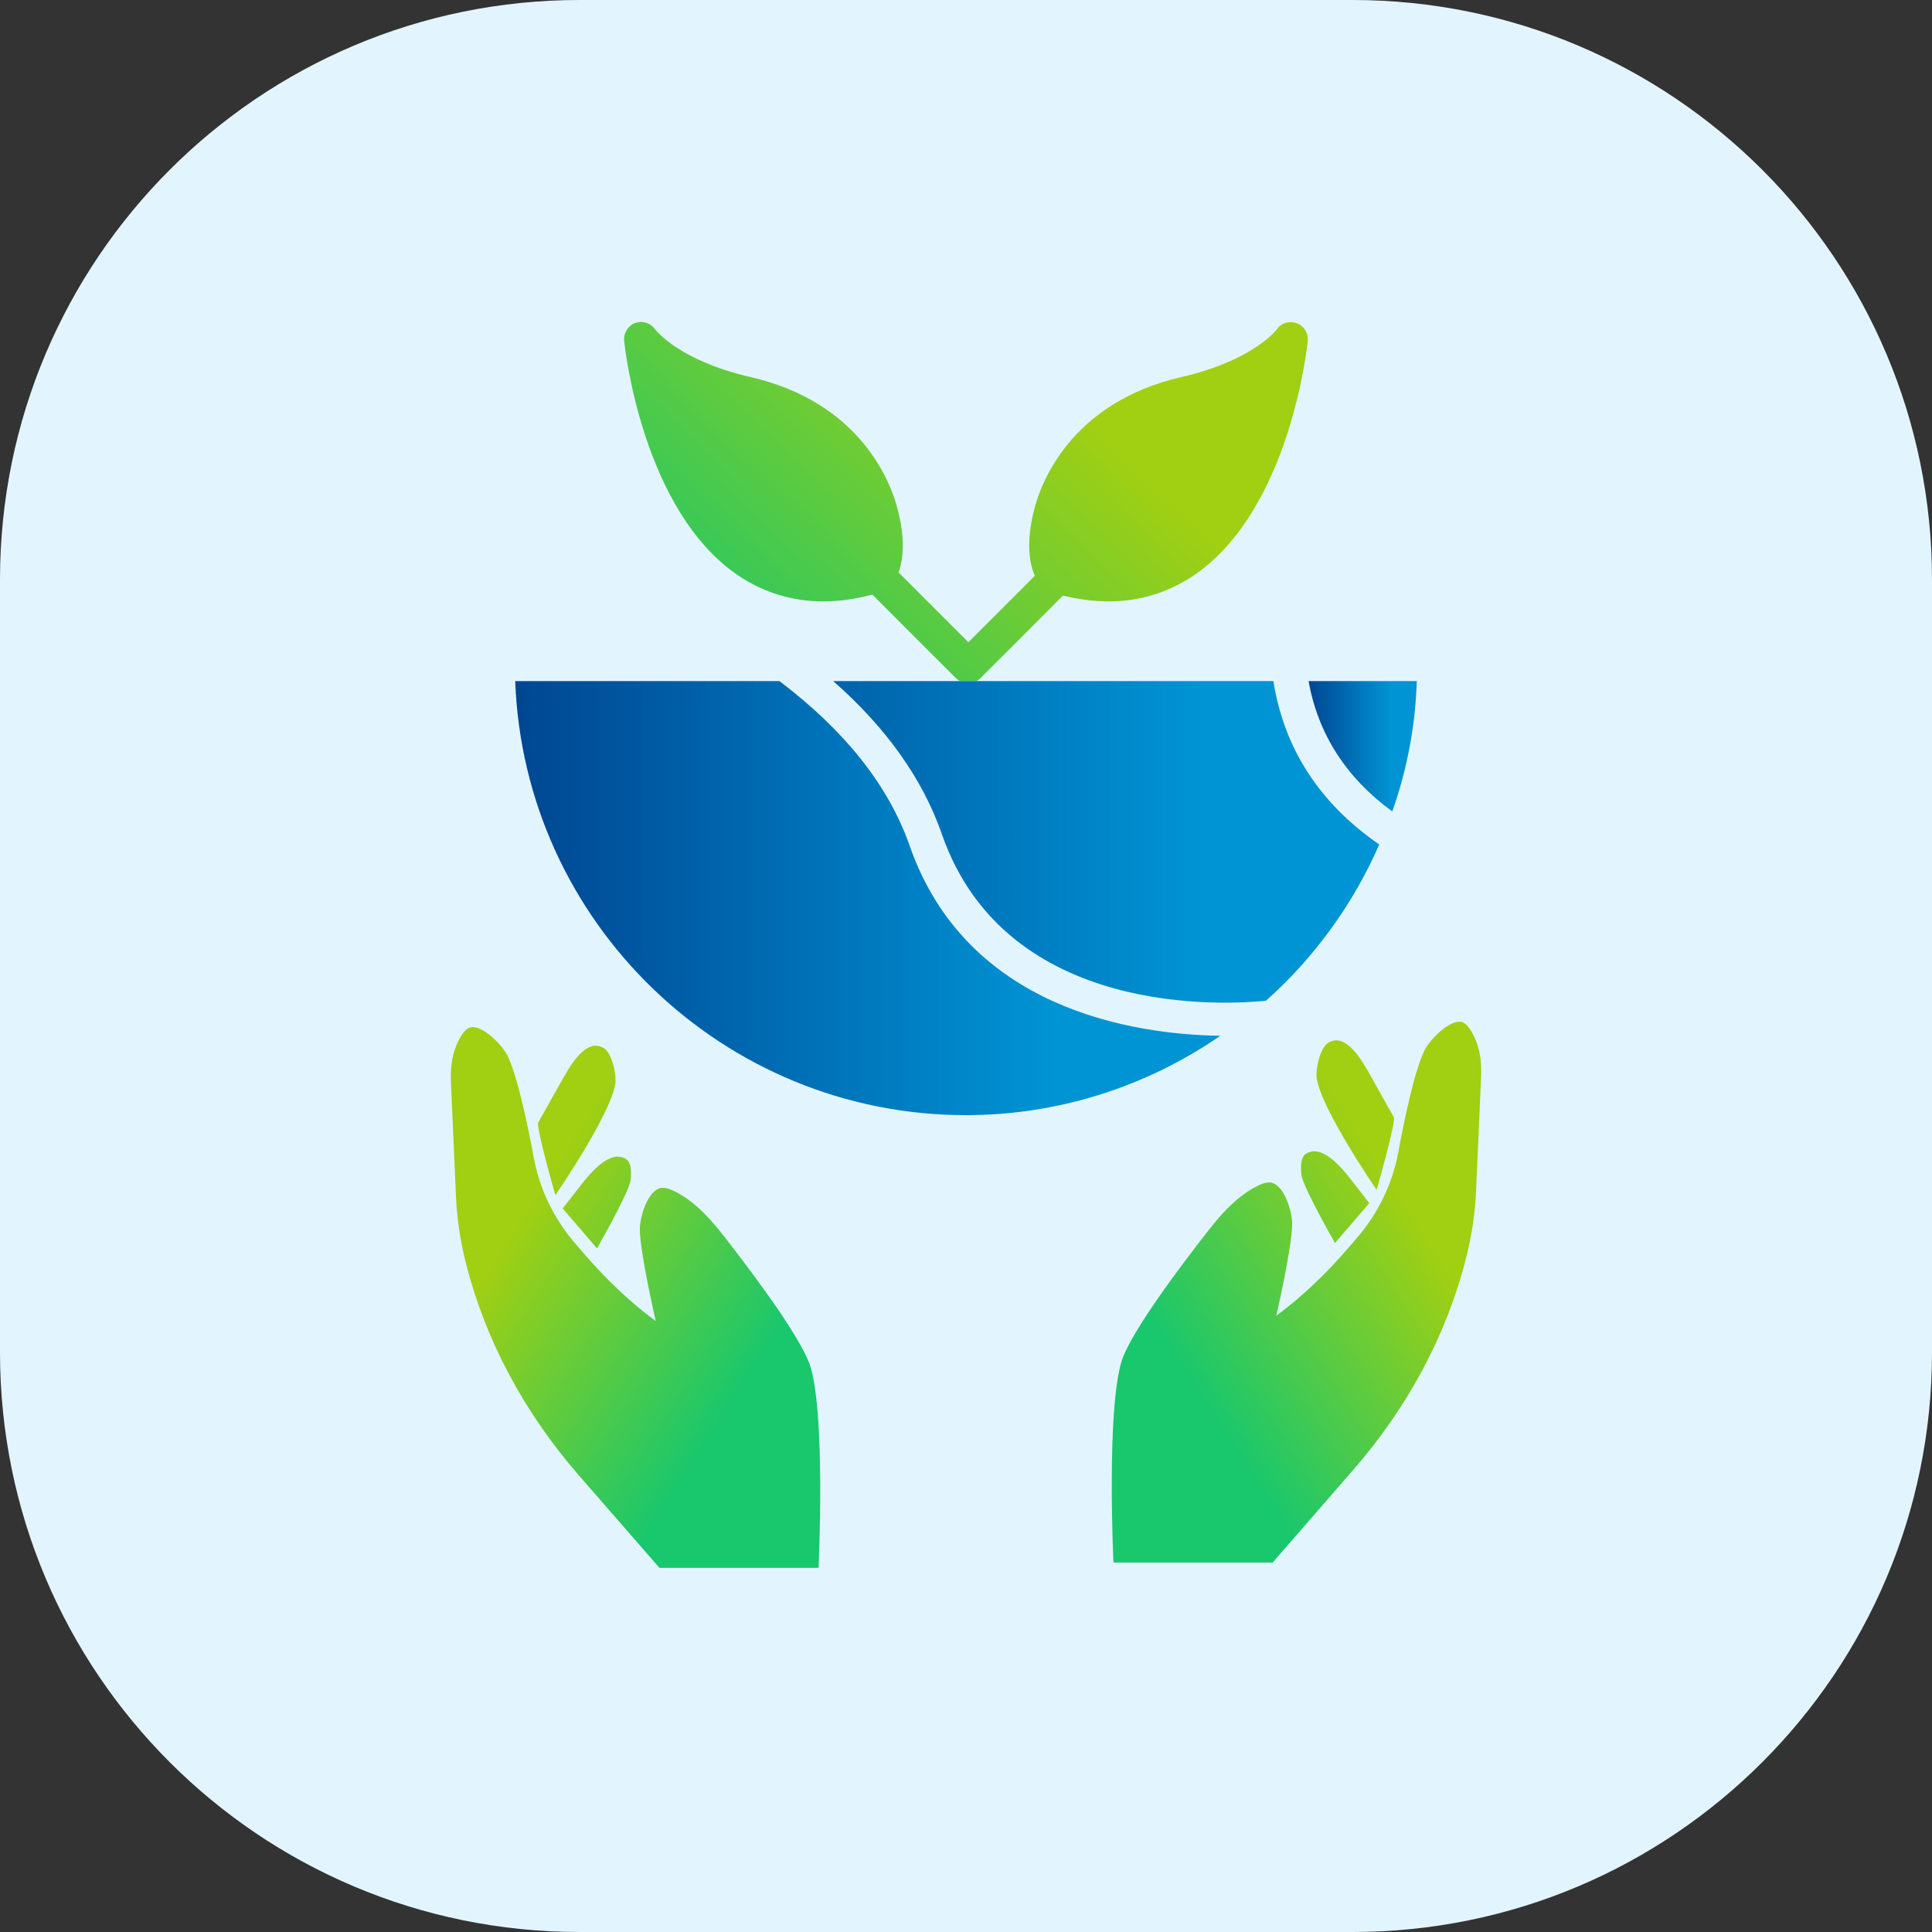 <svg width="40" height="40" viewBox="0 0 40 40" fill="none" xmlns="http://www.w3.org/2000/svg">
<rect x="0" y="0" width="40" height="40" fill="#333333" stroke="none"/>
<path d="M0 12C0 5.373 5.373 0 12 0H28C34.627 0 40 5.373 40 12V28C40 34.627 34.627 40 28 40H12C5.373 40 0 34.627 0 28V12Z" fill="#E2F5FF"/>
<path d="M13.577 27.352C13.032 26.952 12.531 26.464 12.106 25.972C12.046 25.902 11.984 25.831 11.923 25.761C11.464 25.232 11.171 24.616 11.052 23.97C10.915 23.234 10.713 22.285 10.51 21.861C10.409 21.649 10.003 21.225 9.75 21.268C9.629 21.288 9.526 21.461 9.451 21.637C9.342 21.893 9.325 22.168 9.337 22.44L9.44 24.758C9.46 25.229 9.53 25.697 9.647 26.158C10.049 27.742 10.846 29.237 11.985 30.546L13.653 32.461H16.947C16.947 32.461 17.099 29.281 16.77 28.264C16.553 27.645 15.552 26.315 14.994 25.602C14.745 25.283 14.476 24.968 14.109 24.743C13.948 24.644 13.785 24.572 13.678 24.596C13.399 24.66 13.247 25.211 13.247 25.444C13.247 25.932 13.577 27.352 13.577 27.352Z" fill="url(#paint0_linear_3514_4141)"/>
<path d="M11.498 24.744C11.473 24.66 11.093 23.324 11.144 23.239C11.173 23.19 11.423 22.743 11.629 22.375C11.81 22.051 12.131 21.493 12.487 21.692C12.664 21.776 12.766 22.243 12.74 22.434C12.639 23.091 11.498 24.744 11.498 24.744Z" fill="url(#paint1_linear_3514_4141)"/>
<path d="M13.044 24.49C12.943 24.829 12.36 25.847 12.36 25.847L11.65 25.02L12.011 24.556C12.239 24.263 12.642 23.784 12.968 24.002C13.095 24.087 13.07 24.384 13.044 24.49Z" fill="url(#paint2_linear_3514_4141)"/>
<path d="M26.424 27.241C26.968 26.841 27.469 26.353 27.894 25.861C27.954 25.791 28.016 25.72 28.077 25.65C28.536 25.121 28.829 24.505 28.949 23.86C29.085 23.123 29.288 22.174 29.49 21.75C29.592 21.538 29.997 21.114 30.251 21.157C30.371 21.177 30.474 21.35 30.549 21.526C30.659 21.782 30.675 22.057 30.663 22.329L30.561 24.647C30.54 25.118 30.471 25.586 30.354 26.047C29.952 27.631 29.155 29.126 28.015 30.435L26.348 32.351H23.053C23.053 32.351 22.901 29.171 23.23 28.153C23.447 27.534 24.448 26.205 25.006 25.491C25.256 25.172 25.525 24.858 25.892 24.632C26.052 24.533 26.215 24.461 26.322 24.485C26.601 24.549 26.753 25.1 26.753 25.333C26.753 25.821 26.424 27.241 26.424 27.241Z" fill="url(#paint3_linear_3514_4141)"/>
<path d="M28.502 24.634C28.527 24.549 28.907 23.213 28.857 23.128C28.827 23.079 28.577 22.632 28.372 22.264C28.191 21.941 27.869 21.383 27.514 21.581C27.336 21.666 27.235 22.132 27.26 22.323C27.361 22.98 28.502 24.634 28.502 24.634Z" fill="url(#paint4_linear_3514_4141)"/>
<path d="M26.956 24.379C27.057 24.718 27.64 25.736 27.64 25.736L28.35 24.909L27.989 24.445C27.761 24.152 27.358 23.673 27.032 23.891C26.905 23.976 26.931 24.273 26.956 24.379Z" fill="url(#paint5_linear_3514_4141)"/>
<path d="M20.211 14.101C20.246 14.087 20.267 14.072 20.295 14.044L20.944 13.396L22.008 12.331C22.332 12.409 22.642 12.451 22.953 12.451C23.587 12.451 24.172 12.275 24.701 11.923C26.696 10.59 27.062 7.2 27.076 7.052C27.09 6.897 26.999 6.749 26.851 6.692C26.696 6.636 26.526 6.685 26.435 6.819L26.433 6.822C26.396 6.867 25.907 7.472 24.461 7.806C22.156 8.335 21.543 10.026 21.416 10.534C21.233 11.239 21.317 11.676 21.423 11.915V11.923L20.049 13.297L18.604 11.852C18.695 11.598 18.752 11.182 18.582 10.534C18.455 10.026 17.842 8.335 15.537 7.806C14.091 7.472 13.602 6.867 13.566 6.822L13.563 6.819C13.472 6.685 13.303 6.636 13.155 6.685C13 6.742 12.908 6.897 12.922 7.052C12.936 7.2 13.303 10.59 15.297 11.923C15.826 12.275 16.411 12.451 17.046 12.451C17.377 12.451 17.715 12.402 18.061 12.31L19.146 13.396L19.795 14.044C19.823 14.072 19.844 14.087 19.879 14.101H20.211Z" fill="url(#paint6_linear_3514_4141)"/>
<path d="M26.364 14.101H20.211H19.879H17.25C18.35 15.066 19.104 16.131 19.499 17.266C20.831 21.107 25.434 20.797 26.202 20.72H26.209C27.203 19.838 28.014 18.725 28.556 17.484C27.316 16.631 26.583 15.489 26.364 14.101Z" fill="url(#paint7_linear_3514_4141)"/>
<path d="M27.092 14.101C27.289 15.193 27.867 16.102 28.826 16.8C29.129 15.94 29.305 15.031 29.333 14.101H27.092Z" fill="url(#paint8_linear_3514_4141)"/>
<path d="M18.829 17.498C18.399 16.272 17.497 15.13 16.137 14.101H10.667C10.85 19.091 14.966 23.088 19.999 23.088C21.889 23.088 23.721 22.51 25.265 21.445C23.453 21.417 20.006 20.889 18.829 17.498Z" fill="url(#paint9_linear_3514_4141)"/>
<defs>
<linearGradient id="paint0_linear_3514_4141" x1="9.716" y1="26.863" x2="14.573" y2="30.001" gradientUnits="userSpaceOnUse">
<stop stop-color="#A1CF12"/>
<stop offset="1" stop-color="#19C76D"/>
</linearGradient>
<linearGradient id="paint1_linear_3514_4141" x1="9.716" y1="26.863" x2="14.573" y2="30.001" gradientUnits="userSpaceOnUse">
<stop stop-color="#A1CF12"/>
<stop offset="1" stop-color="#19C76D"/>
</linearGradient>
<linearGradient id="paint2_linear_3514_4141" x1="9.716" y1="26.863" x2="14.573" y2="30.001" gradientUnits="userSpaceOnUse">
<stop stop-color="#A1CF12"/>
<stop offset="1" stop-color="#19C76D"/>
</linearGradient>
<linearGradient id="paint3_linear_3514_4141" x1="30.284" y1="26.752" x2="25.428" y2="29.89" gradientUnits="userSpaceOnUse">
<stop stop-color="#A1CF12"/>
<stop offset="1" stop-color="#19C76D"/>
</linearGradient>
<linearGradient id="paint4_linear_3514_4141" x1="30.284" y1="26.752" x2="25.428" y2="29.89" gradientUnits="userSpaceOnUse">
<stop stop-color="#A1CF12"/>
<stop offset="1" stop-color="#19C76D"/>
</linearGradient>
<linearGradient id="paint5_linear_3514_4141" x1="30.284" y1="26.752" x2="25.428" y2="29.89" gradientUnits="userSpaceOnUse">
<stop stop-color="#A1CF12"/>
<stop offset="1" stop-color="#19C76D"/>
</linearGradient>
<linearGradient id="paint6_linear_3514_4141" x1="27.775" y1="13.713" x2="21.077" y2="20.741" gradientUnits="userSpaceOnUse">
<stop stop-color="#A1CF12"/>
<stop offset="1" stop-color="#19C76D"/>
</linearGradient>
<linearGradient id="paint7_linear_3514_4141" x1="12.921" y1="13.832" x2="24.899" y2="13.832" gradientUnits="userSpaceOnUse">
<stop stop-color="#004692"/>
<stop offset="1" stop-color="#0094D5"/>
</linearGradient>
<linearGradient id="paint8_linear_3514_4141" x1="27.092" y1="15.473" x2="28.809" y2="15.473" gradientUnits="userSpaceOnUse">
<stop stop-color="#004692"/>
<stop offset="1" stop-color="#0094D5"/>
</linearGradient>
<linearGradient id="paint9_linear_3514_4141" x1="10.667" y1="18.67" x2="21.85" y2="18.67" gradientUnits="userSpaceOnUse">
<stop stop-color="#004692"/>
<stop offset="1" stop-color="#0094D5"/>
</linearGradient>
</defs>
</svg>
